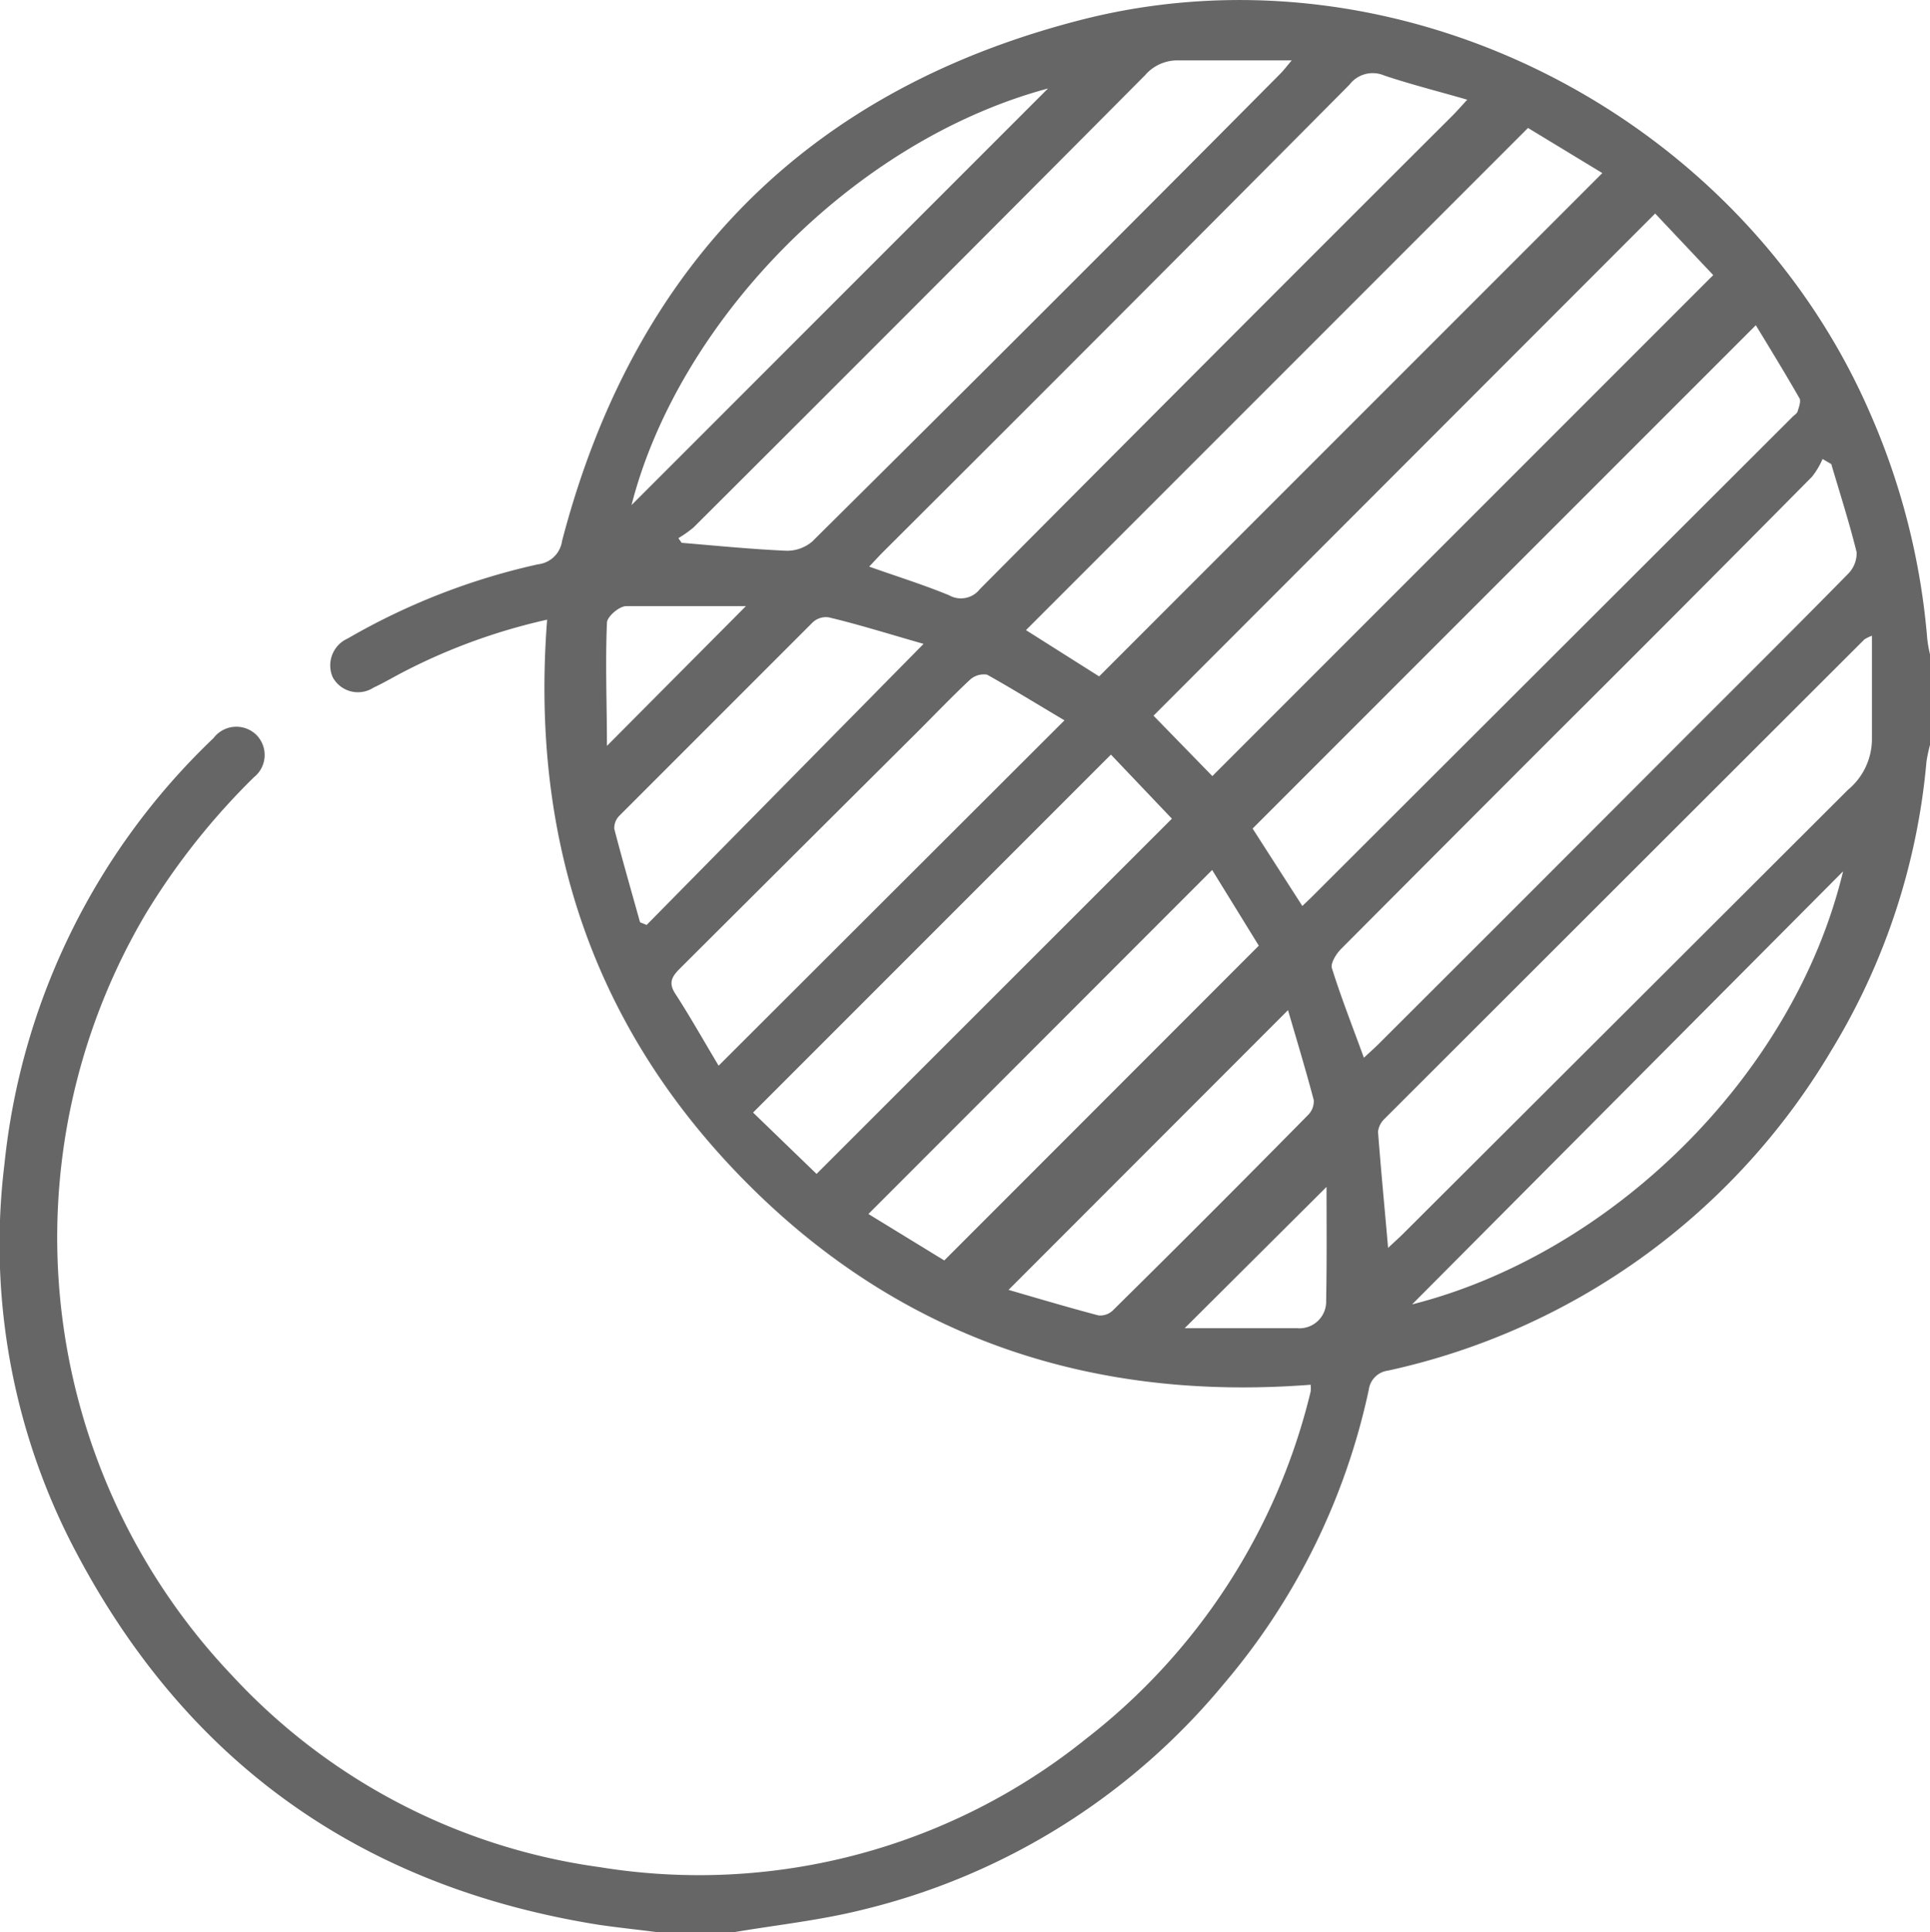 <?xml version="1.0" encoding="UTF-8"?>
<svg xmlns="http://www.w3.org/2000/svg" id="Layer_1" data-name="Layer 1" viewBox="0 0 99.72 99.8">
  <path d="M34.17,100c-1-.13-2-.23-3-.38q-18.68-3-27.26-19.82A34,34,0,0,1,.51,60.33a35.37,35.37,0,0,1,10.8-22,1.48,1.48,0,0,1,2.16-.22,1.47,1.47,0,0,1-.07,2.24,36.09,36.09,0,0,0-5.6,7.07,32.85,32.85,0,0,0,4.47,39.33,31.74,31.74,0,0,0,19,9.9A31.91,31.91,0,0,0,56.42,90,32.24,32.24,0,0,0,68,72.08a2,2,0,0,0,0-.35c-11.23.87-21.07-2.35-29.07-10.36S27.67,43.54,28.55,32.21a30.64,30.64,0,0,0-7.33,2.65c-.55.28-1.08.6-1.64.86a1.48,1.48,0,0,1-2.11-.54,1.52,1.52,0,0,1,.78-2,34.47,34.47,0,0,1,9.83-3.83,1.41,1.41,0,0,0,1.24-1.2c3.73-14.31,12.8-23.43,27.12-27,16.29-4,33.81,5,40.48,20.43a36.4,36.4,0,0,1,2.94,11.64A6.42,6.42,0,0,0,100,34v4.68a8.39,8.39,0,0,0-.18.84,34.49,34.49,0,0,1-4.91,14.93A35.4,35.4,0,0,1,72,71a1.15,1.15,0,0,0-1,1,34.57,34.57,0,0,1-7.5,15.2A34.83,34.83,0,0,1,44.85,98.85c-2.16.54-4.39.78-6.59,1.15ZM62.92,40.29,88.8,14.41l-3-3.18L59.88,37.17ZM72,64.66c.31-.29.57-.52.81-.76Q84.3,52.44,95.76,41A3.41,3.41,0,0,0,97,38.4c0-1.75,0-3.5,0-5.36a2.09,2.09,0,0,0-.39.19L71.81,58a1.1,1.1,0,0,0-.33.66C71.63,60.63,71.82,62.58,72,64.66ZM57.07,35.14l26-26L79.23,6.81,53.29,32.75ZM91,17,65,43l2.57,4,.46-.44L92.9,21.73c.09-.09.23-.17.26-.28s.19-.51.1-.67C92.52,19.49,91.75,18.23,91,17ZM35.33,28l.17.24c1.8.15,3.6.33,5.41.41a2,2,0,0,0,1.34-.48q12.11-12,24.17-24.15c.18-.18.34-.39.6-.7-2.08,0-4,0-5.89,0a2.19,2.19,0,0,0-1.69.77Q47.8,15.8,36.11,27.45A6.31,6.31,0,0,1,35.33,28Zm59.58-3.82-.46-.27a4,4,0,0,1-.55.92Q87.35,31.45,80.77,38q-5.61,5.61-11.2,11.22c-.26.26-.56.76-.47,1,.48,1.53,1.06,3,1.65,4.62.3-.28.56-.51.8-.75q7.89-7.87,15.76-15.76c2.82-2.82,5.65-5.63,8.44-8.47a1.52,1.52,0,0,0,.46-1.13C95.84,27.23,95.36,25.73,94.91,24.21ZM45.19,29.47c1.47.52,2.82.94,4.13,1.48a1.24,1.24,0,0,0,1.59-.32Q63.09,18.38,75.33,6.17c.22-.22.43-.46.76-.82-1.52-.44-2.92-.79-4.29-1.25A1.51,1.51,0,0,0,70,4.58Q58,16.66,45.93,28.69C45.71,28.91,45.49,29.15,45.19,29.47ZM42.47,60.84,60.83,42.49l-3.15-3.31L39.19,57.67Zm6.6,4.47L65.32,49.05l-2.41-3.91L45.15,62.91ZM37.41,55.25,55.28,37.41c-1.47-.87-2.73-1.65-4-2.36a1.07,1.07,0,0,0-.88.26c-.92.86-1.8,1.78-2.69,2.67Q41.56,44.1,35.42,50.22c-.42.42-.62.74-.25,1.31C35.91,52.67,36.58,53.86,37.41,55.25ZM73.24,67.58C83.45,65,92.94,55.87,95.51,45.21Zm-6.41-15.2L52.39,66.83c1.48.43,3.06.9,4.65,1.32a.94.94,0,0,0,.74-.26q5.07-5,10.11-10.12a1,1,0,0,0,.27-.74C67.74,55.44,67.26,53.86,66.83,52.38ZM48,33.46c-1.79-.51-3.34-1-4.9-1.37a1,1,0,0,0-.83.26q-5,5-10,10a.9.9,0,0,0-.25.67c.42,1.61.88,3.21,1.33,4.82l.34.14ZM54.43,4.77C44.25,7.51,35.31,16.91,32.91,26.29ZM68.82,61.51l-7.33,7.3c1.8,0,3.8,0,5.81,0a1.38,1.38,0,0,0,1.5-1.44C68.84,65.33,68.82,63.3,68.82,61.51Zm-30-30c-2.05,0-4.12,0-6.18,0-.37,0-1,.55-1,.86-.09,2.14,0,4.28,0,6.36Z" transform="translate(-0.28 -0.2)" fill="#666"></path>
</svg>
